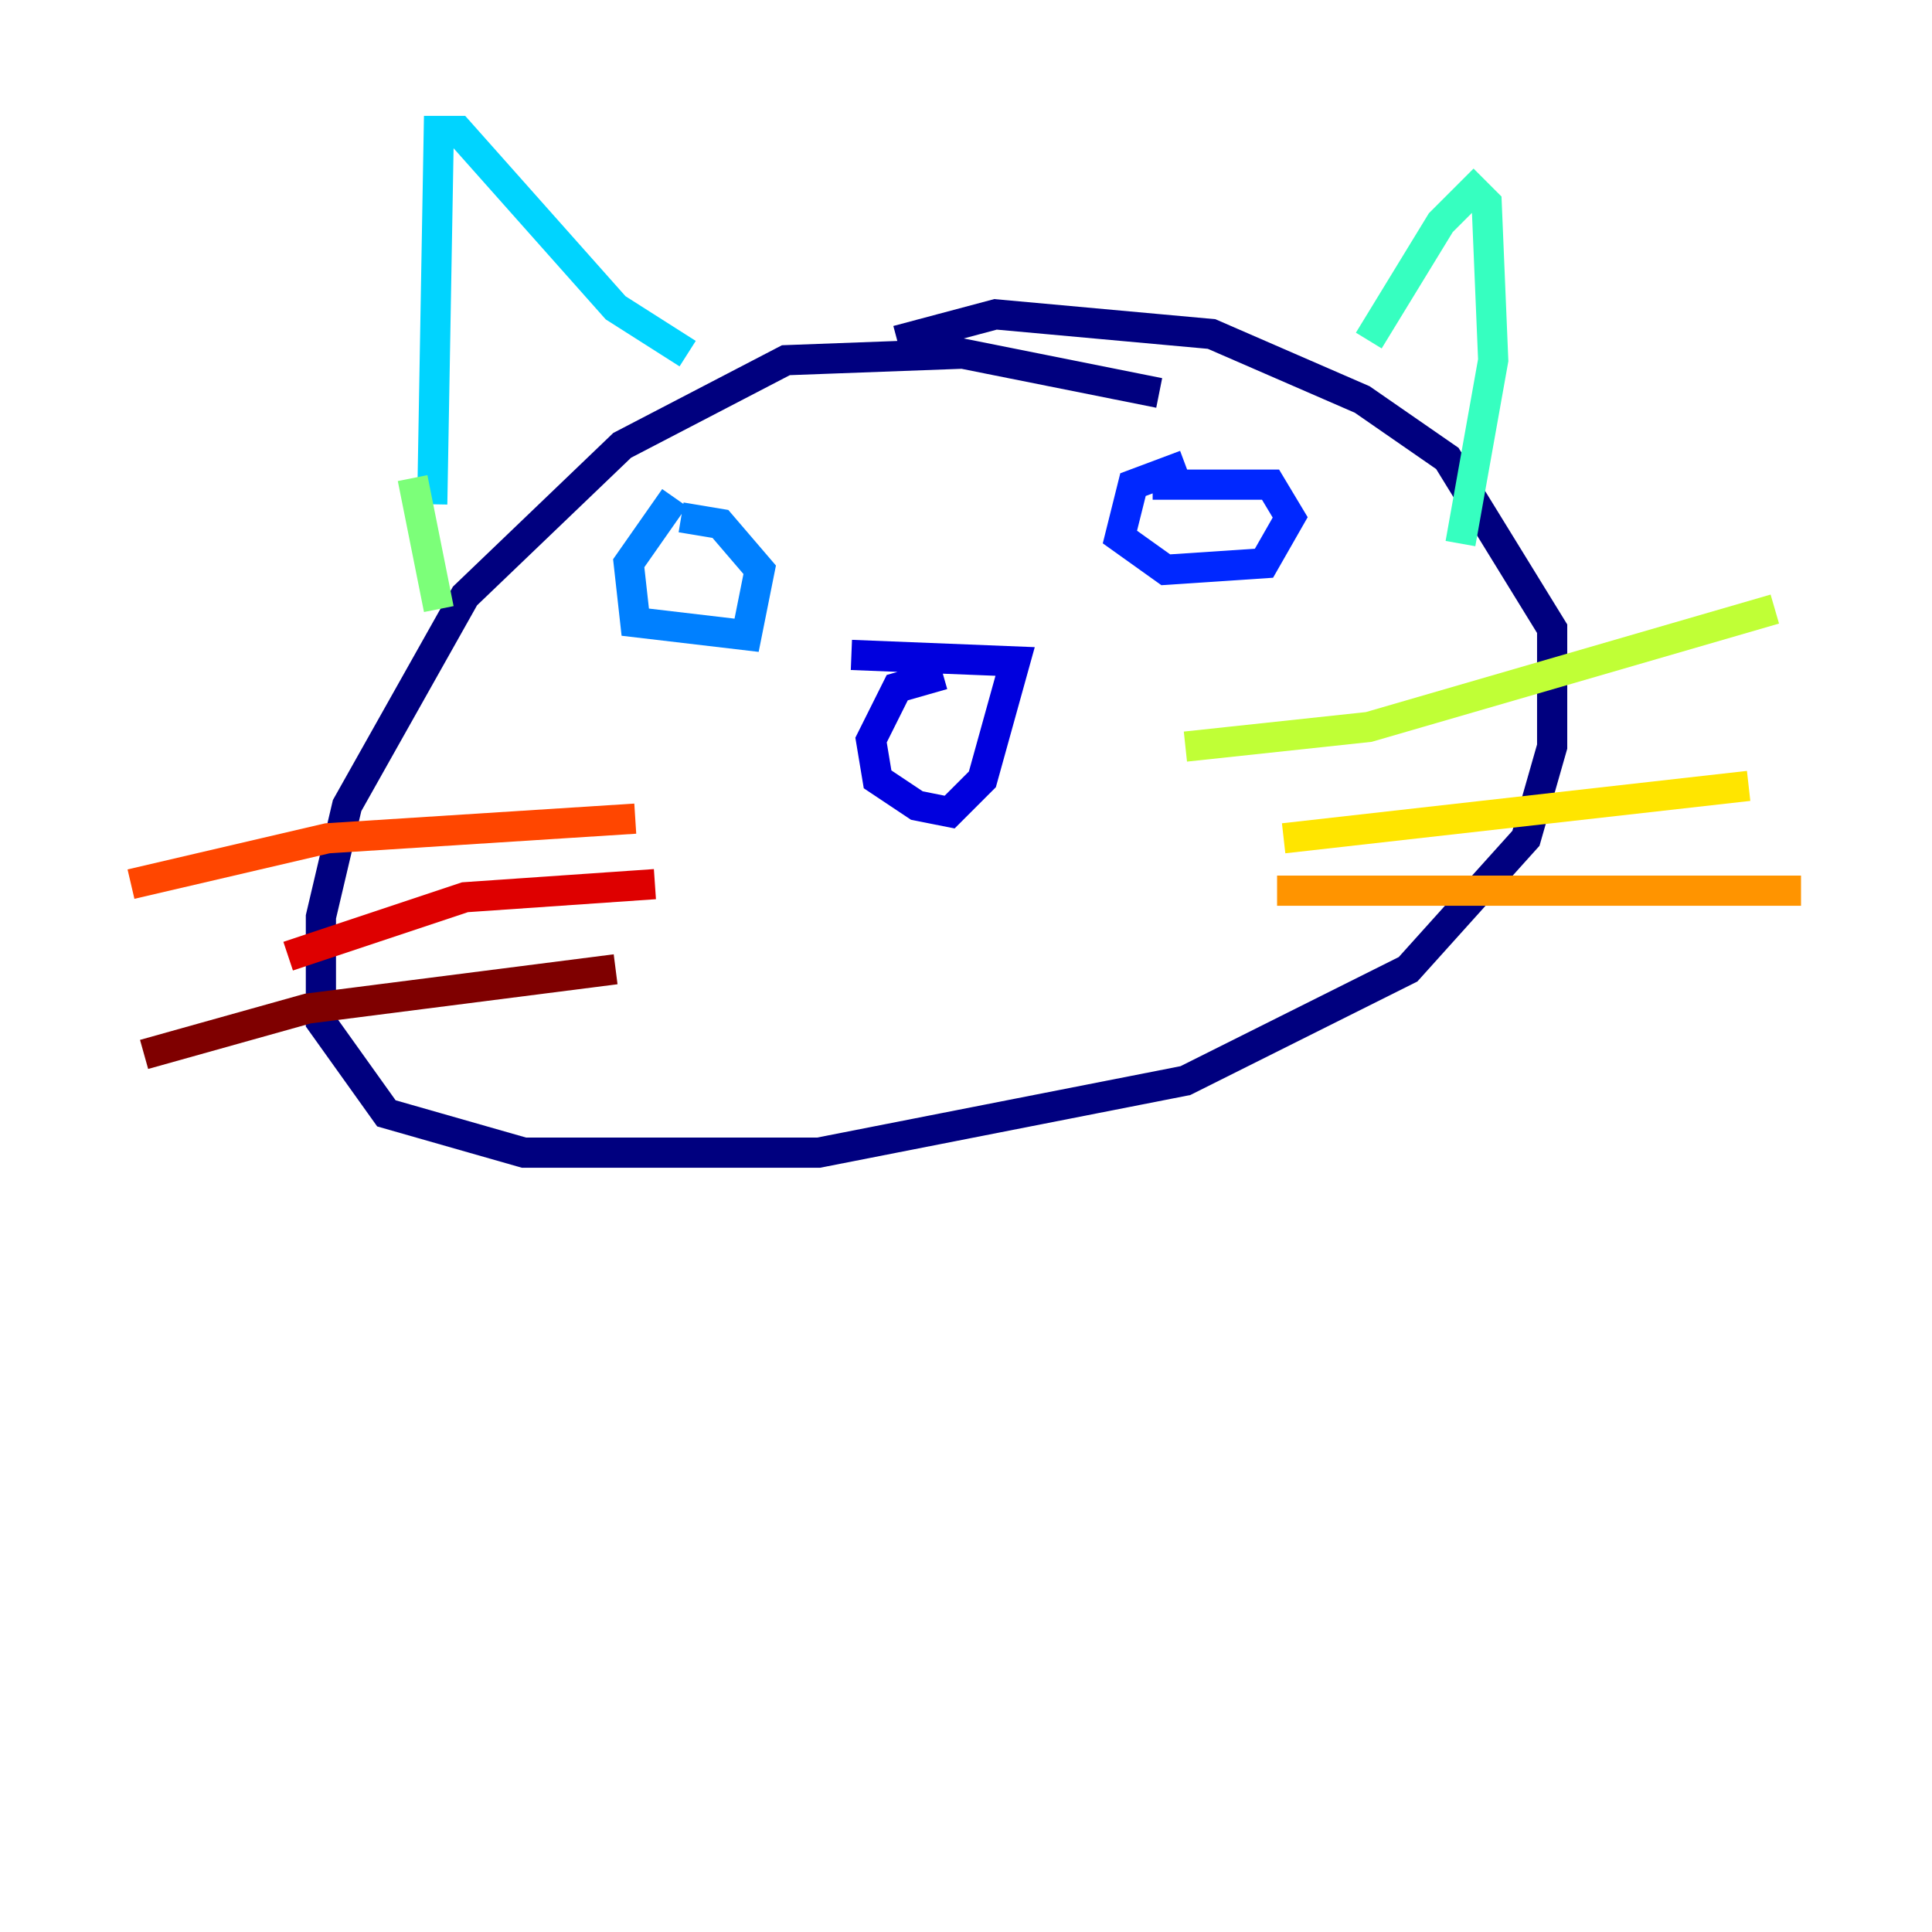 <?xml version="1.0" encoding="utf-8" ?>
<svg baseProfile="tiny" height="128" version="1.2" viewBox="0,0,128,128" width="128" xmlns="http://www.w3.org/2000/svg" xmlns:ev="http://www.w3.org/2001/xml-events" xmlns:xlink="http://www.w3.org/1999/xlink"><defs /><polyline fill="none" points="76.8,26.034 63.783,23.43 52.068,23.864 41.22,29.505 30.807,39.485 22.997,53.37 21.261,60.746 21.261,67.688 25.6,73.763 34.712,76.366 54.237,76.366 78.536,71.593 93.288,64.217 101.098,55.539 102.834,49.464 102.834,41.654 95.891,30.373 90.251,26.468 80.271,22.129 65.953,20.827 59.444,22.563" stroke="#00007f" stroke-width="2" /><polyline fill="none" points="62.481,44.691 59.444,45.559 57.709,49.031 58.142,51.634 60.746,53.37 62.915,53.803 65.085,51.634 67.254,43.824 56.407,43.39" stroke="#0000de" stroke-width="2" /><polyline fill="none" points="78.536,30.807 75.064,32.108 74.197,35.58 77.234,37.749 83.742,37.315 85.478,34.278 84.176,32.108 76.366,32.108" stroke="#0028ff" stroke-width="2" /><polyline fill="none" points="44.691,32.976 41.654,37.315 42.088,41.22 49.464,42.088 50.332,37.749 47.729,34.712 45.125,34.278" stroke="#0080ff" stroke-width="2" /><polyline fill="none" points="28.637,33.41 29.071,8.678 30.373,8.678 40.786,20.393 45.559,23.43" stroke="#00d4ff" stroke-width="2" /><polyline fill="none" points="90.685,22.563 95.458,14.752 97.627,12.583 98.495,13.451 98.929,23.864 96.759,36.014" stroke="#36ffc0" stroke-width="2" /><polyline fill="none" points="27.336,31.675 29.071,40.352" stroke="#7cff79" stroke-width="2" /><polyline fill="none" points="78.536,49.464 90.685,48.163 117.586,40.352" stroke="#c0ff36" stroke-width="2" /><polyline fill="none" points="85.044,55.539 115.851,52.068" stroke="#ffe500" stroke-width="2" /><polyline fill="none" points="84.61,59.01 119.322,59.01" stroke="#ff9400" stroke-width="2" /><polyline fill="none" points="42.088,54.237 21.695,55.539 8.678,58.576" stroke="#ff4600" stroke-width="2" /><polyline fill="none" points="43.39,58.576 30.807,59.444 19.091,63.349" stroke="#de0000" stroke-width="2" /><polyline fill="none" points="40.786,64.217 20.393,66.82 9.546,69.858" stroke="#7f0000" stroke-width="2" /></svg>